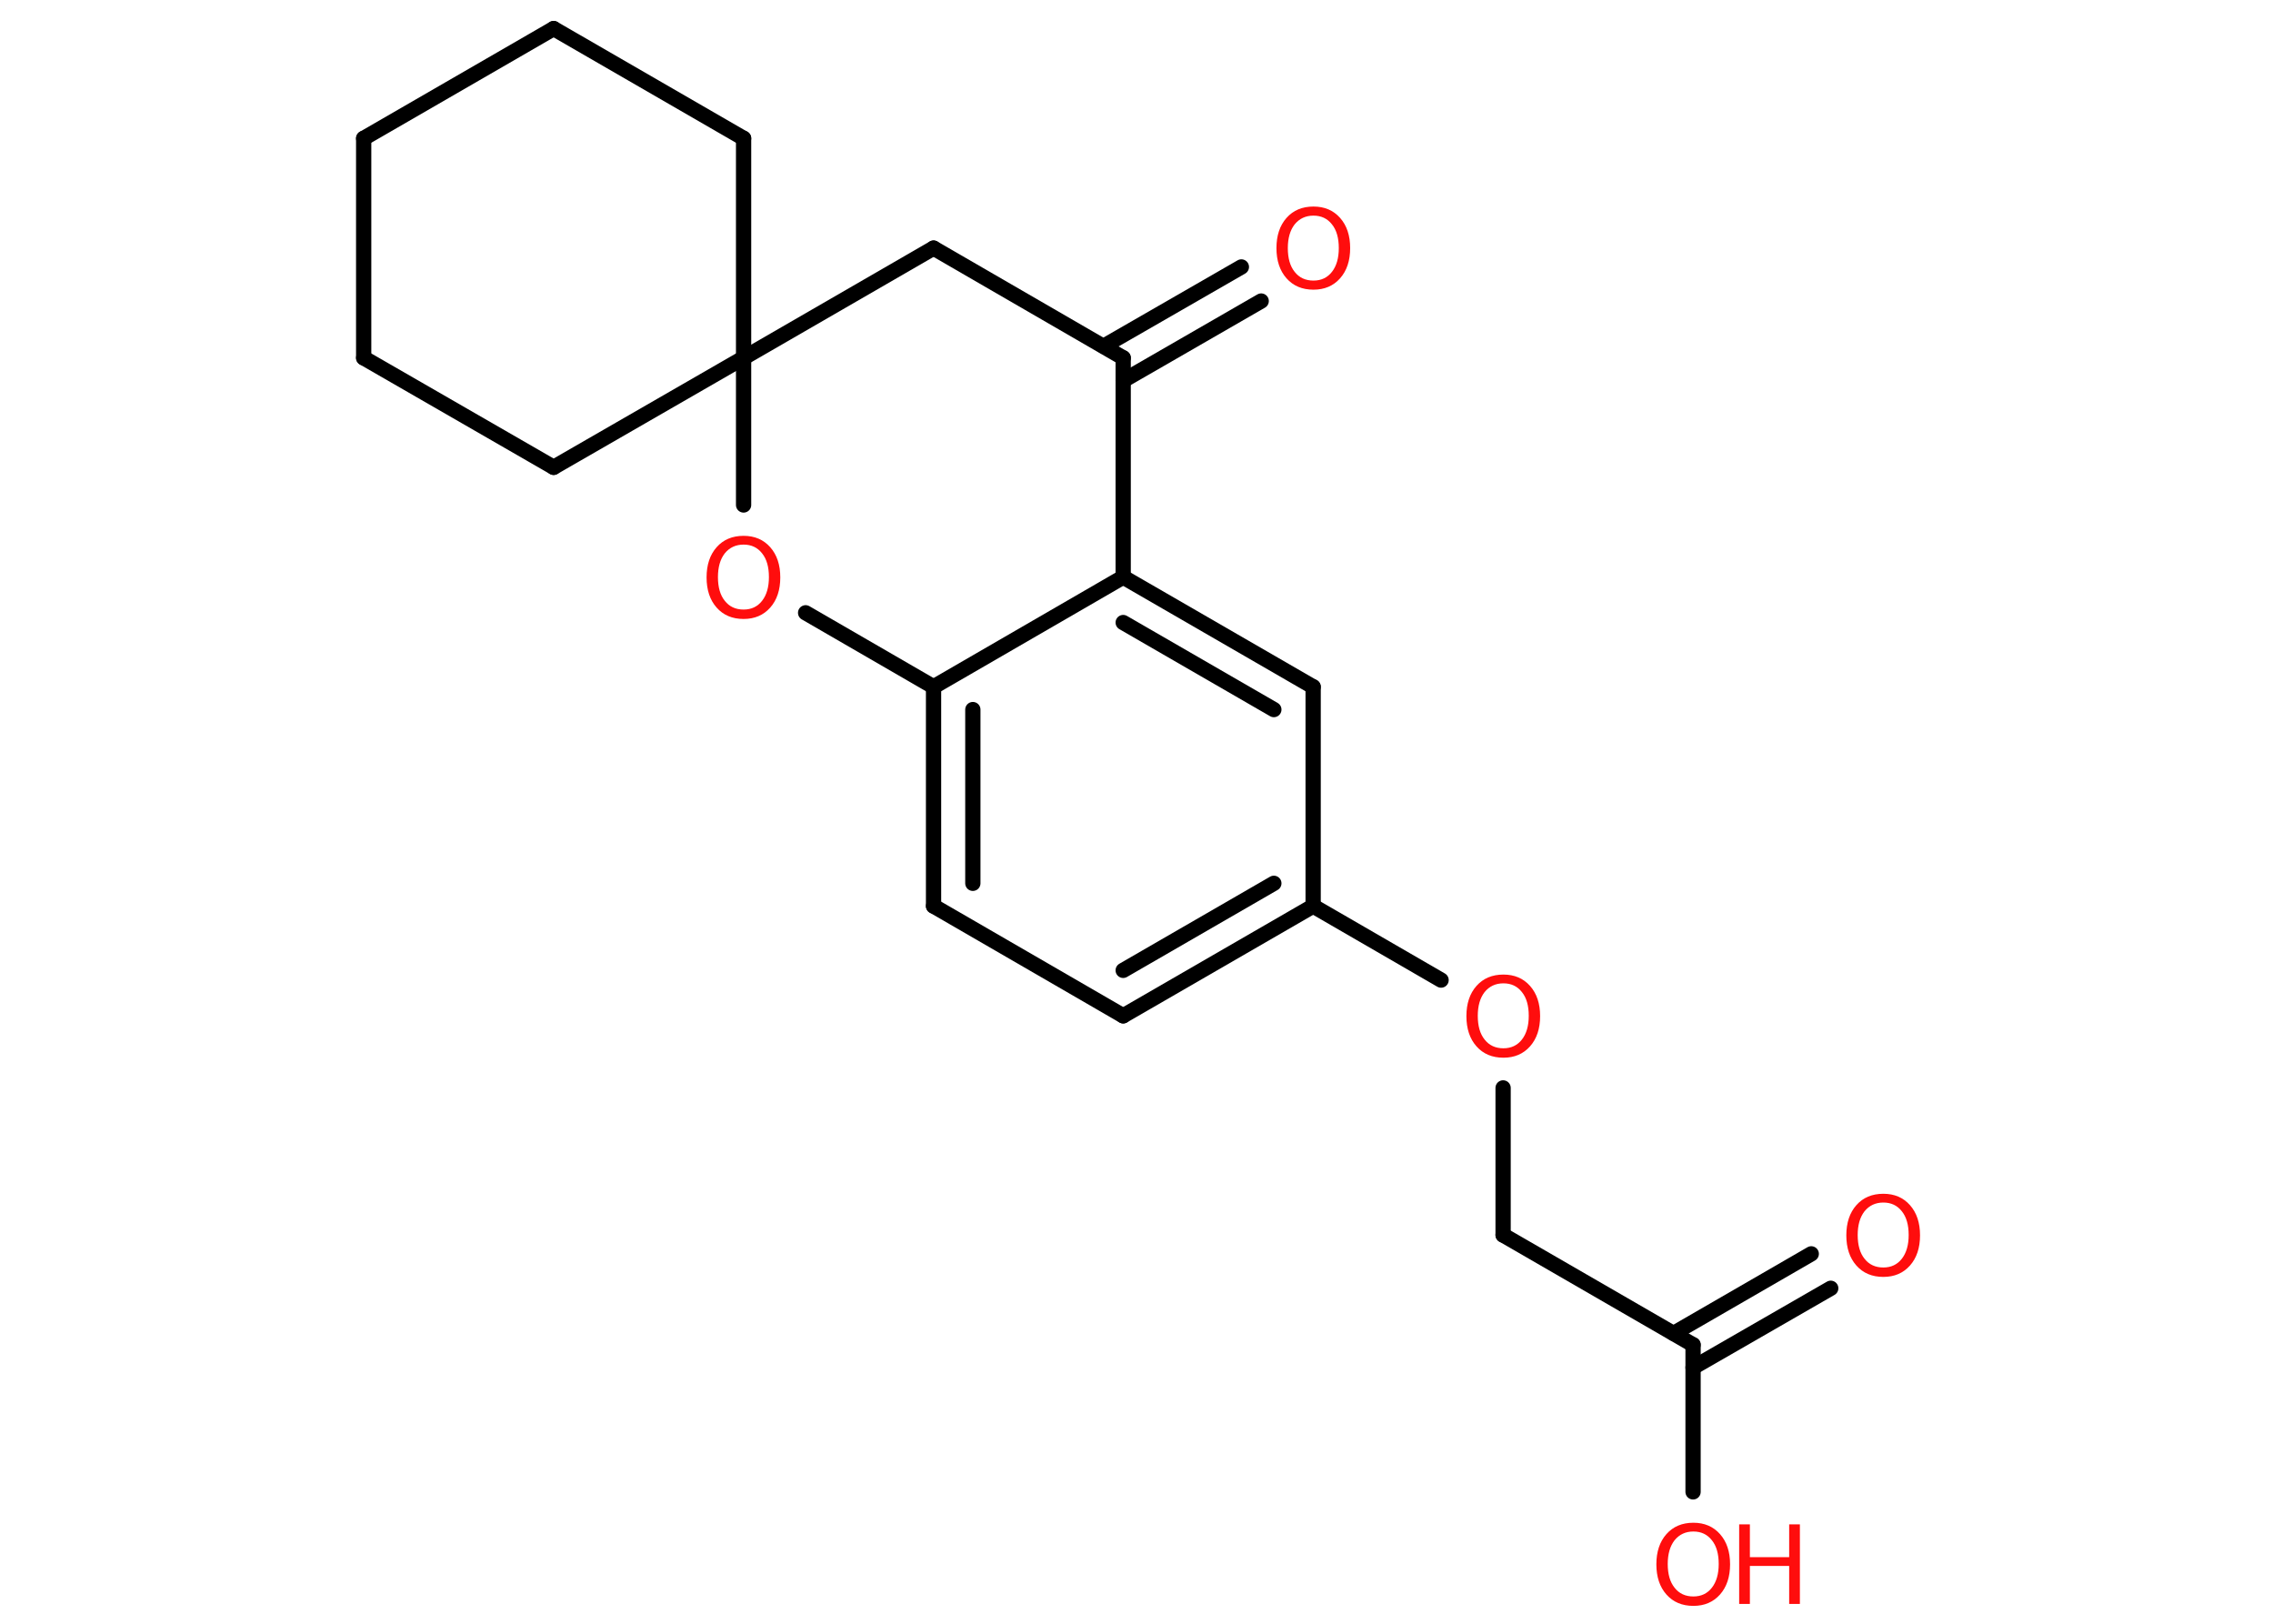 <?xml version='1.0' encoding='UTF-8'?>
<!DOCTYPE svg PUBLIC "-//W3C//DTD SVG 1.1//EN" "http://www.w3.org/Graphics/SVG/1.1/DTD/svg11.dtd">
<svg version='1.2' xmlns='http://www.w3.org/2000/svg' xmlns:xlink='http://www.w3.org/1999/xlink' width='70.0mm' height='50.0mm' viewBox='0 0 70.0 50.0'>
  <desc>Generated by the Chemistry Development Kit (http://github.com/cdk)</desc>
  <g stroke-linecap='round' stroke-linejoin='round' stroke='#000000' stroke-width='.47' fill='#FF0D0D'>
    <rect x='.0' y='.0' width='70.0' height='50.0' fill='#FFFFFF' stroke='none'/>
    <g id='mol1' class='mol'>
      <g id='mol1bnd1' class='bond'>
        <line x1='56.38' y1='39.67' x2='52.14' y2='42.11'/>
        <line x1='55.78' y1='38.61' x2='51.54' y2='41.06'/>
      </g>
      <line id='mol1bnd2' class='bond' x1='52.14' y1='41.41' x2='52.14' y2='45.94'/>
      <line id='mol1bnd3' class='bond' x1='52.14' y1='41.41' x2='46.29' y2='38.03'/>
      <line id='mol1bnd4' class='bond' x1='46.29' y1='38.03' x2='46.29' y2='33.5'/>
      <line id='mol1bnd5' class='bond' x1='44.38' y1='30.18' x2='40.44' y2='27.9'/>
      <g id='mol1bnd6' class='bond'>
        <line x1='34.59' y1='31.28' x2='40.44' y2='27.9'/>
        <line x1='34.59' y1='29.88' x2='39.23' y2='27.2'/>
      </g>
      <line id='mol1bnd7' class='bond' x1='34.59' y1='31.28' x2='28.75' y2='27.9'/>
      <g id='mol1bnd8' class='bond'>
        <line x1='28.75' y1='21.15' x2='28.75' y2='27.9'/>
        <line x1='29.96' y1='21.85' x2='29.96' y2='27.2'/>
      </g>
      <line id='mol1bnd9' class='bond' x1='28.75' y1='21.15' x2='34.59' y2='17.77'/>
      <g id='mol1bnd10' class='bond'>
        <line x1='40.44' y1='21.15' x2='34.59' y2='17.77'/>
        <line x1='39.23' y1='21.85' x2='34.59' y2='19.17'/>
      </g>
      <line id='mol1bnd11' class='bond' x1='40.44' y1='27.9' x2='40.44' y2='21.15'/>
      <line id='mol1bnd12' class='bond' x1='34.59' y1='17.77' x2='34.59' y2='11.02'/>
      <g id='mol1bnd13' class='bond'>
        <line x1='33.99' y1='10.66' x2='38.23' y2='8.22'/>
        <line x1='34.59' y1='11.72' x2='38.84' y2='9.27'/>
      </g>
      <line id='mol1bnd14' class='bond' x1='34.59' y1='11.02' x2='28.75' y2='7.64'/>
      <line id='mol1bnd15' class='bond' x1='28.75' y1='7.64' x2='22.9' y2='11.02'/>
      <line id='mol1bnd16' class='bond' x1='22.9' y1='11.02' x2='17.05' y2='14.39'/>
      <line id='mol1bnd17' class='bond' x1='17.05' y1='14.39' x2='11.2' y2='11.02'/>
      <line id='mol1bnd18' class='bond' x1='11.2' y1='11.02' x2='11.2' y2='4.26'/>
      <line id='mol1bnd19' class='bond' x1='11.2' y1='4.26' x2='17.05' y2='.88'/>
      <line id='mol1bnd20' class='bond' x1='17.05' y1='.88' x2='22.9' y2='4.26'/>
      <line id='mol1bnd21' class='bond' x1='22.9' y1='11.02' x2='22.9' y2='4.26'/>
      <line id='mol1bnd22' class='bond' x1='22.9' y1='11.02' x2='22.9' y2='15.55'/>
      <line id='mol1bnd23' class='bond' x1='28.75' y1='21.15' x2='24.81' y2='18.87'/>
      <path id='mol1atm1' class='atom' d='M58.0 37.03q-.36 .0 -.58 .27q-.21 .27 -.21 .73q.0 .47 .21 .73q.21 .27 .58 .27q.36 .0 .57 -.27q.21 -.27 .21 -.73q.0 -.47 -.21 -.73q-.21 -.27 -.57 -.27zM58.0 36.76q.51 .0 .82 .35q.31 .35 .31 .93q.0 .58 -.31 .93q-.31 .35 -.82 .35q-.52 .0 -.83 -.35q-.31 -.35 -.31 -.93q.0 -.58 .31 -.93q.31 -.35 .83 -.35z' stroke='none'/>
      <g id='mol1atm3' class='atom'>
        <path d='M52.15 47.16q-.36 .0 -.58 .27q-.21 .27 -.21 .73q.0 .47 .21 .73q.21 .27 .58 .27q.36 .0 .57 -.27q.21 -.27 .21 -.73q.0 -.47 -.21 -.73q-.21 -.27 -.57 -.27zM52.15 46.89q.51 .0 .82 .35q.31 .35 .31 .93q.0 .58 -.31 .93q-.31 .35 -.82 .35q-.52 .0 -.83 -.35q-.31 -.35 -.31 -.93q.0 -.58 .31 -.93q.31 -.35 .83 -.35z' stroke='none'/>
        <path d='M53.56 46.94h.33v1.01h1.21v-1.01h.33v2.45h-.33v-1.17h-1.21v1.17h-.33v-2.45z' stroke='none'/>
      </g>
      <path id='mol1atm5' class='atom' d='M46.3 30.28q-.36 .0 -.58 .27q-.21 .27 -.21 .73q.0 .47 .21 .73q.21 .27 .58 .27q.36 .0 .57 -.27q.21 -.27 .21 -.73q.0 -.47 -.21 -.73q-.21 -.27 -.57 -.27zM46.3 30.01q.51 .0 .82 .35q.31 .35 .31 .93q.0 .58 -.31 .93q-.31 .35 -.82 .35q-.52 .0 -.83 -.35q-.31 -.35 -.31 -.93q.0 -.58 .31 -.93q.31 -.35 .83 -.35z' stroke='none'/>
      <path id='mol1atm13' class='atom' d='M40.45 6.64q-.36 .0 -.58 .27q-.21 .27 -.21 .73q.0 .47 .21 .73q.21 .27 .58 .27q.36 .0 .57 -.27q.21 -.27 .21 -.73q.0 -.47 -.21 -.73q-.21 -.27 -.57 -.27zM40.45 6.36q.51 .0 .82 .35q.31 .35 .31 .93q.0 .58 -.31 .93q-.31 .35 -.82 .35q-.52 .0 -.83 -.35q-.31 -.35 -.31 -.93q.0 -.58 .31 -.93q.31 -.35 .83 -.35z' stroke='none'/>
      <path id='mol1atm21' class='atom' d='M22.9 16.77q-.36 .0 -.58 .27q-.21 .27 -.21 .73q.0 .47 .21 .73q.21 .27 .58 .27q.36 .0 .57 -.27q.21 -.27 .21 -.73q.0 -.47 -.21 -.73q-.21 -.27 -.57 -.27zM22.9 16.5q.51 .0 .82 .35q.31 .35 .31 .93q.0 .58 -.31 .93q-.31 .35 -.82 .35q-.52 .0 -.83 -.35q-.31 -.35 -.31 -.93q.0 -.58 .31 -.93q.31 -.35 .83 -.35z' stroke='none'/>
    </g>
  </g>
</svg>
